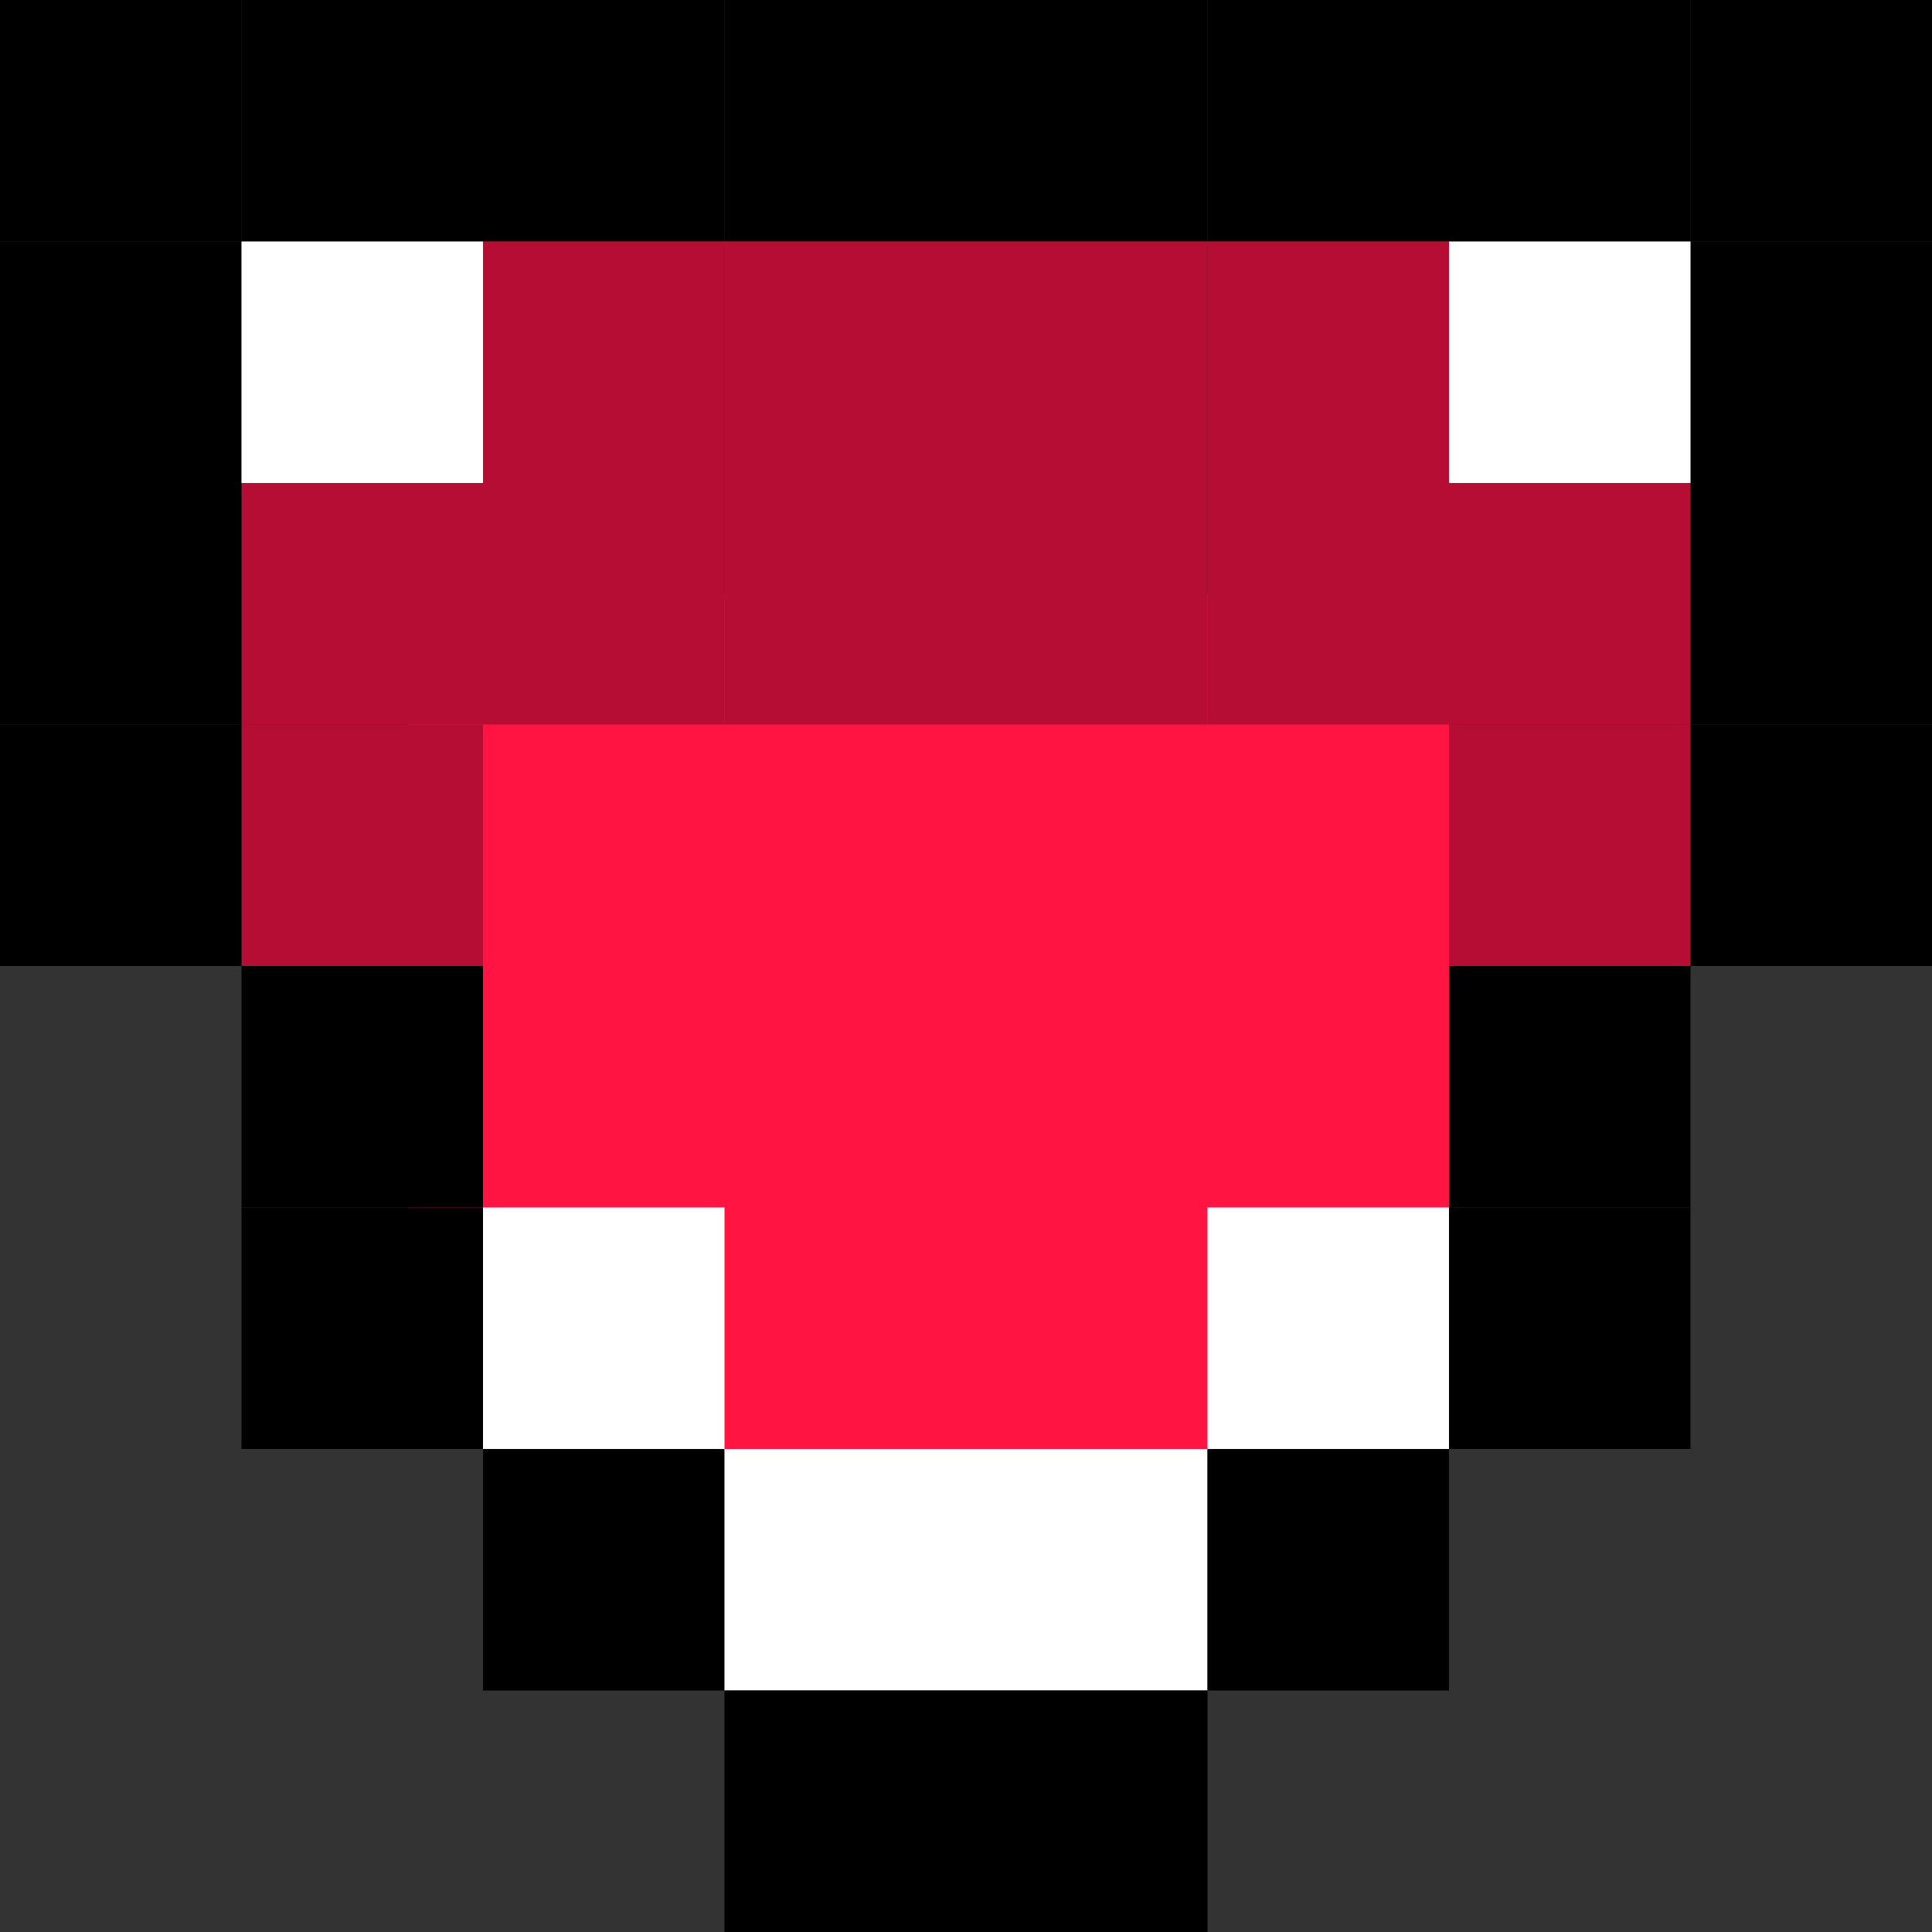 <?xml version="1.0" encoding="UTF-8"?>
<svg id="Calque_1" data-name="Calque 1" xmlns="http://www.w3.org/2000/svg" viewBox="0 0 20 20">
  <rect x="0" y="0" width="20" height="20" fill="#333333" stroke="none"/>
  <defs>
    <style>
      .cls-1, .cls-2, .cls-3, .cls-4 {
        stroke-width: 0px;
      }

      .cls-2 {
        fill: #b50d33;
      }

      .cls-3 {
        fill: #fff;
      }

      .cls-4 {
        fill: #ff1442;
      }
    </style>
  </defs>
  <rect class="cls-1" x="17.5" width="2.5" height="2.5"/>
  <rect class="cls-1" width="2.5" height="2.5"/>
  <rect class="cls-1" x="2.5" width="2.5" height="2.5"/>
  <rect class="cls-1" x="5" width="2.5" height="2.5"/>
  <rect class="cls-1" x="7.5" width="2.5" height="2.5"/>
  <rect class="cls-1" x="10" width="2.5" height="2.5"/>
  <rect class="cls-1" x="12.5" width="2.5" height="2.5"/>
  <rect class="cls-1" x="15" width="2.5" height="2.5"/>
  <rect class="cls-4" x="4.23" y="6.15" width="10.77" height="8.85"/>
  <rect class="cls-2" x="5" y="2.5" width="2.5" height="2.5"/>
  <rect class="cls-2" x="7.5" y="2.5" width="2.5" height="2.5"/>
  <rect class="cls-2" x="10" y="2.5" width="2.5" height="2.5"/>
  <rect class="cls-2" x="12.5" y="2.5" width="2.5" height="2.5"/>
  <rect class="cls-2" x="5" y="5" width="2.5" height="2.5"/>
  <rect class="cls-2" x="7.5" y="5" width="2.5" height="2.5"/>
  <rect class="cls-2" x="10" y="5" width="2.5" height="2.5"/>
  <rect class="cls-2" x="12.5" y="5" width="2.5" height="2.5"/>
  <rect class="cls-2" x="15" y="5" width="2.5" height="2.5"/>
  <rect class="cls-2" x="2.5" y="5" width="2.5" height="2.5"/>
  <rect class="cls-2" x="15" y="7.5" width="2.5" height="2.5"/>
  <rect class="cls-2" x="2.5" y="7.5" width="2.5" height="2.5"/>
  <rect class="cls-1" x="17.5" y="5" width="2.5" height="2.5"/>
  <rect class="cls-1" x="17.5" y="7.5" width="2.5" height="2.5"/>
  <rect class="cls-1" y="5" width="2.5" height="2.5"/>
  <rect class="cls-1" y="7.5" width="2.5" height="2.5"/>
  <rect class="cls-1" x="2.5" y="10" width="2.5" height="2.5"/>
  <rect class="cls-1" x="2.5" y="12.5" width="2.5" height="2.5"/>
  <rect class="cls-1" x="5" y="15" width="2.5" height="2.5"/>
  <rect class="cls-3" x="5" y="12.5" width="2.5" height="2.5"/>
  <rect class="cls-3" x="7.5" y="15" width="2.5" height="2.5"/>
  <rect class="cls-3" x="10" y="15" width="2.5" height="2.5"/>
  <rect class="cls-1" x="12.5" y="15" width="2.5" height="2.5"/>
  <rect class="cls-3" x="12.5" y="12.5" width="2.5" height="2.5"/>
  <rect class="cls-1" x="15" y="12.5" width="2.5" height="2.5"/>
  <rect class="cls-1" x="15" y="10" width="2.5" height="2.5"/>
  <rect class="cls-1" x="7.5" y="17.5" width="2.5" height="2.5"/>
  <rect class="cls-1" x="10" y="17.5" width="2.5" height="2.5"/>
  <rect class="cls-1" x="17.5" y="2.5" width="2.5" height="2.5"/>
  <rect class="cls-3" x="15" y="2.5" width="2.5" height="2.5"/>
  <rect class="cls-1" y="2.5" width="2.5" height="2.5"/>
  <rect class="cls-3" x="2.5" y="2.5" width="2.5" height="2.5"/>
</svg>